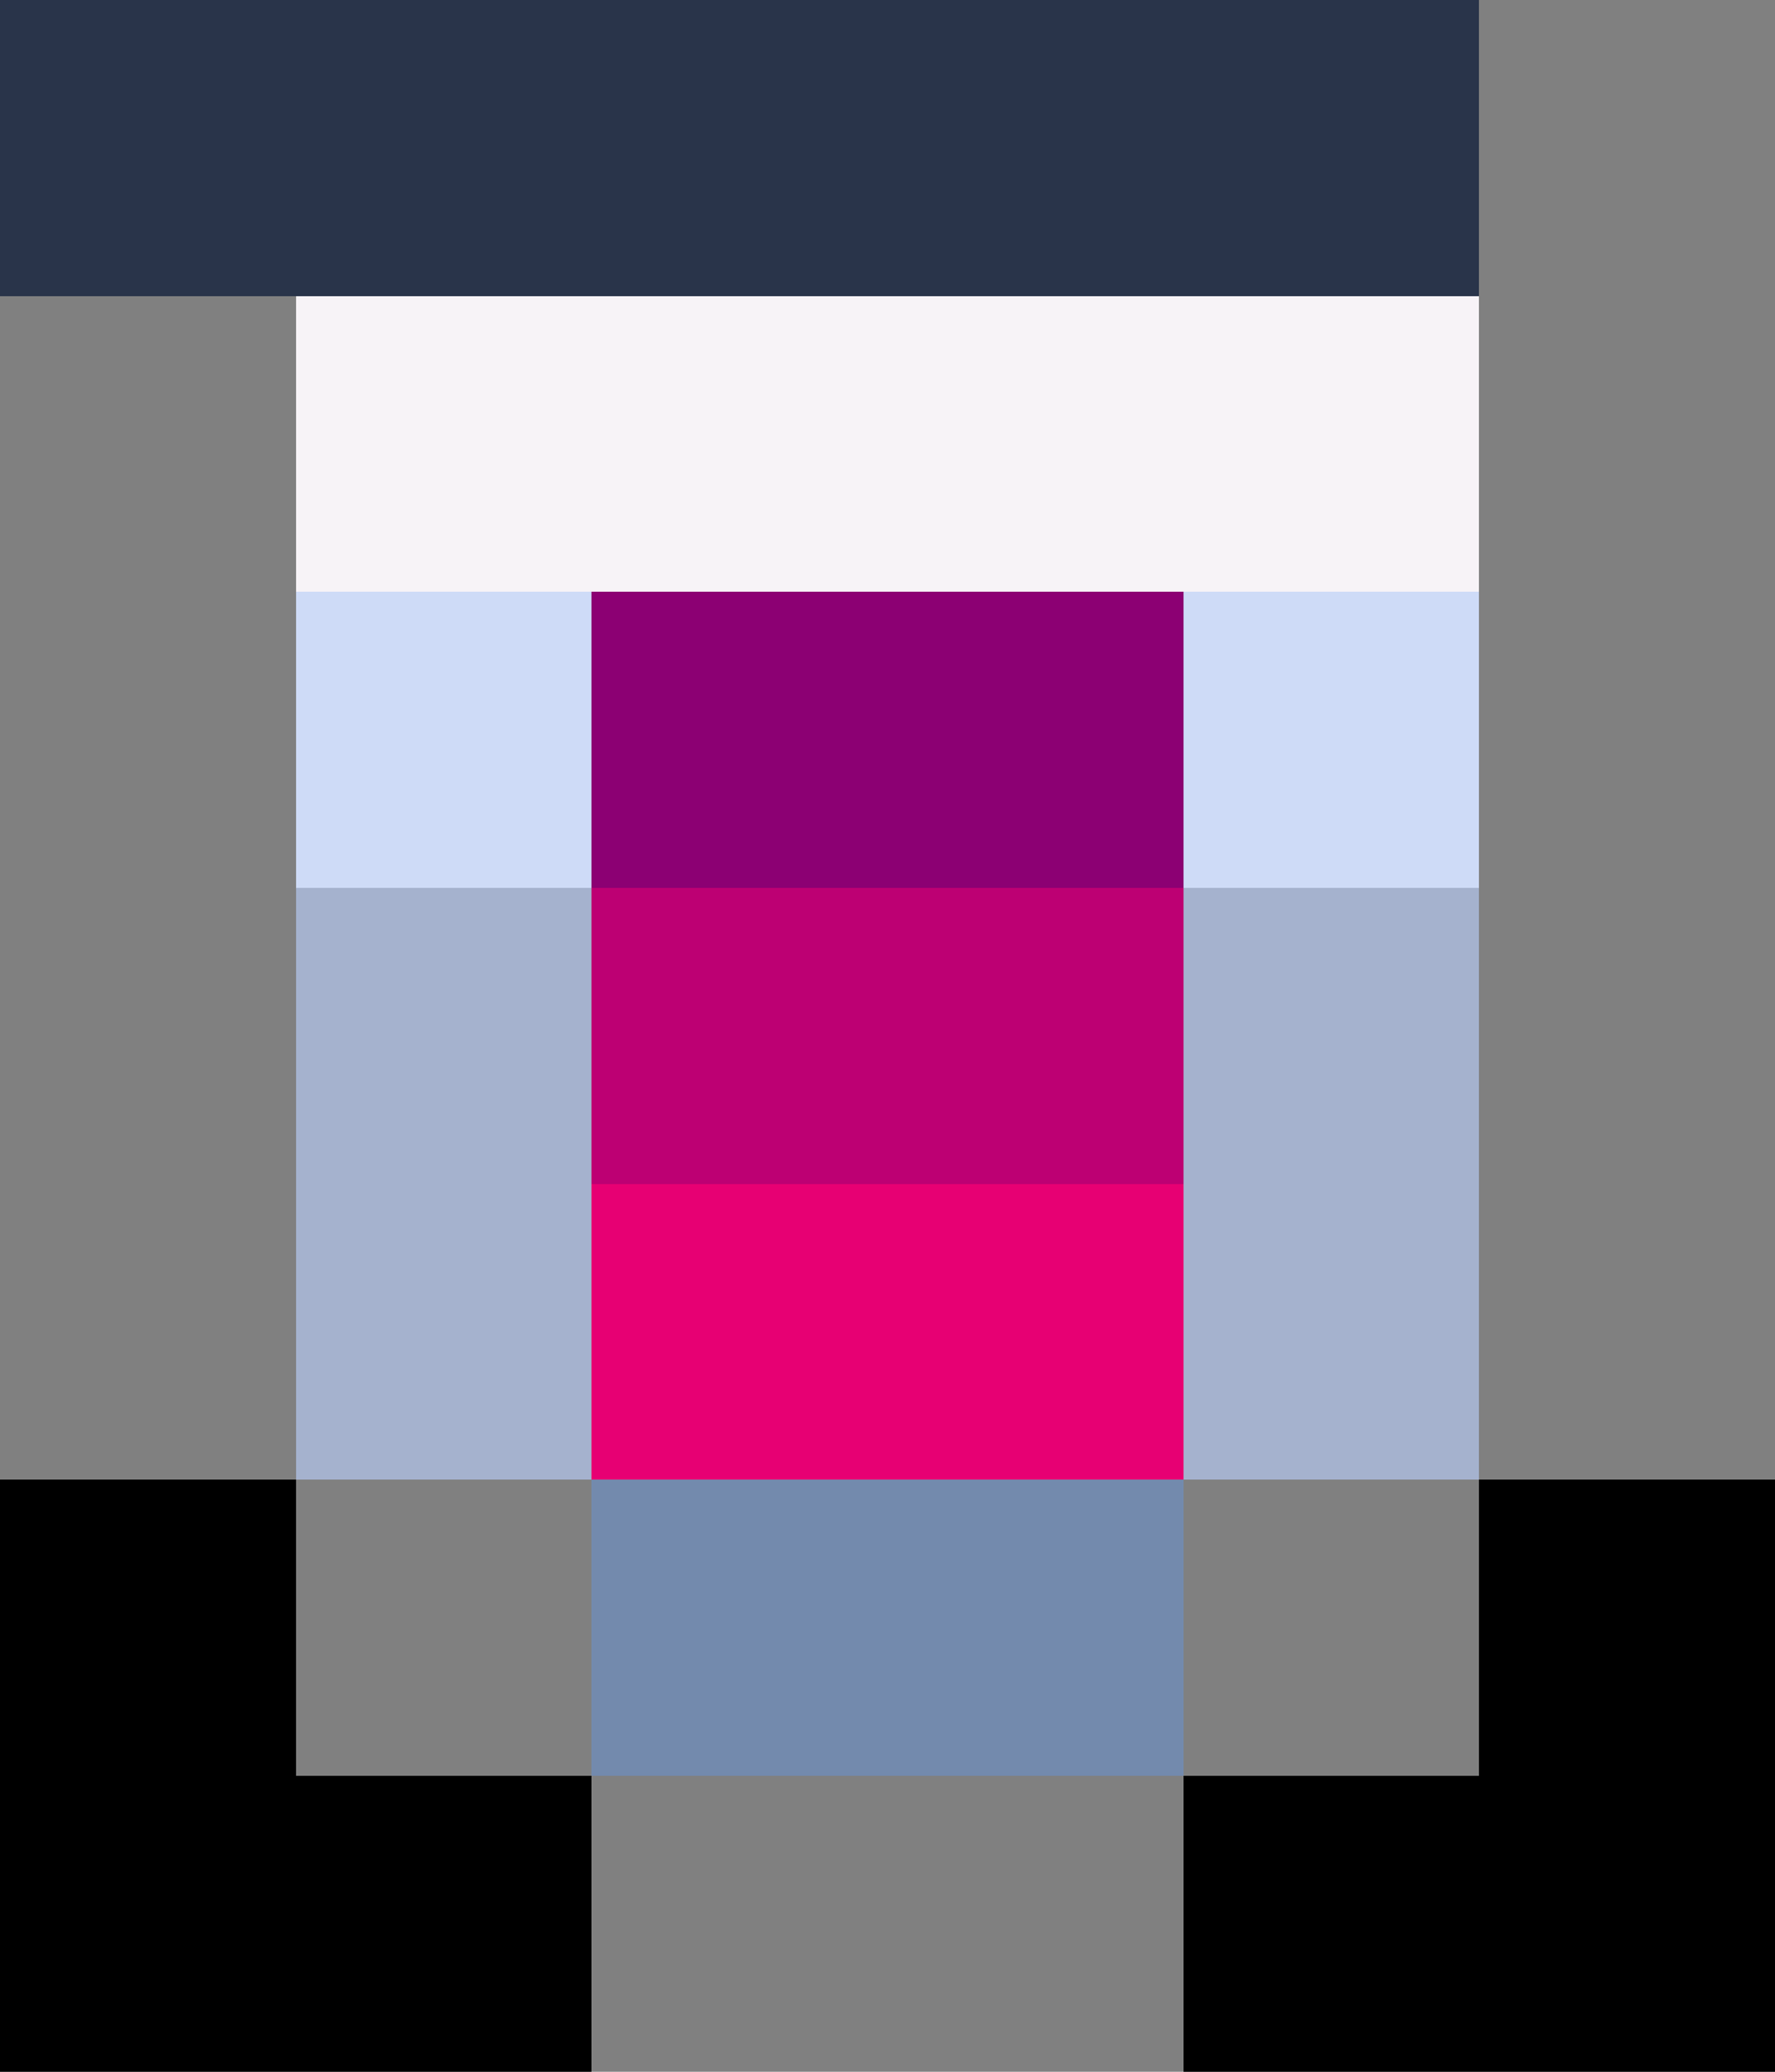 <svg version="1.1" xmlns="http://www.w3.org/2000/svg" xmlns:xlink="http://www.w3.org/1999/xlink" shape-rendering="crispEdges" width="6" height="7" viewBox="0 0 6 7"><rect x="0" y="0" width="6" height="7" fill="#808080" stroke="none"/><path fill="rgb(41,52,74)" d="M0,0h5v1h-5Z"/><path fill="rgb(247,243,247)" d="M1,1h4v1h-4Z"/><path fill="rgb(206,219,247)" d="M1,2h1v1h-1ZM4,2h1v1h-1Z"/><path fill="rgb(140,0,115)" d="M2,2h2v1h-2Z"/><path fill="rgb(165,178,206)" d="M1,3h1v2h-1ZM4,3h1v2h-1Z"/><path fill="rgb(189,0,115)" d="M2,3h2v1h-2Z"/><path fill="rgb(231,0,115)" d="M2,4h2v1h-2Z"/><path fill="rgb(0,0,0)" d="M0,5h1v1h-1ZM5,5h1v1h-1ZM0,6h2v1h-2ZM4,6h2v1h-2Z"/><path fill="rgb(115,138,173)" d="M2,5h2v1h-2Z"/></svg>